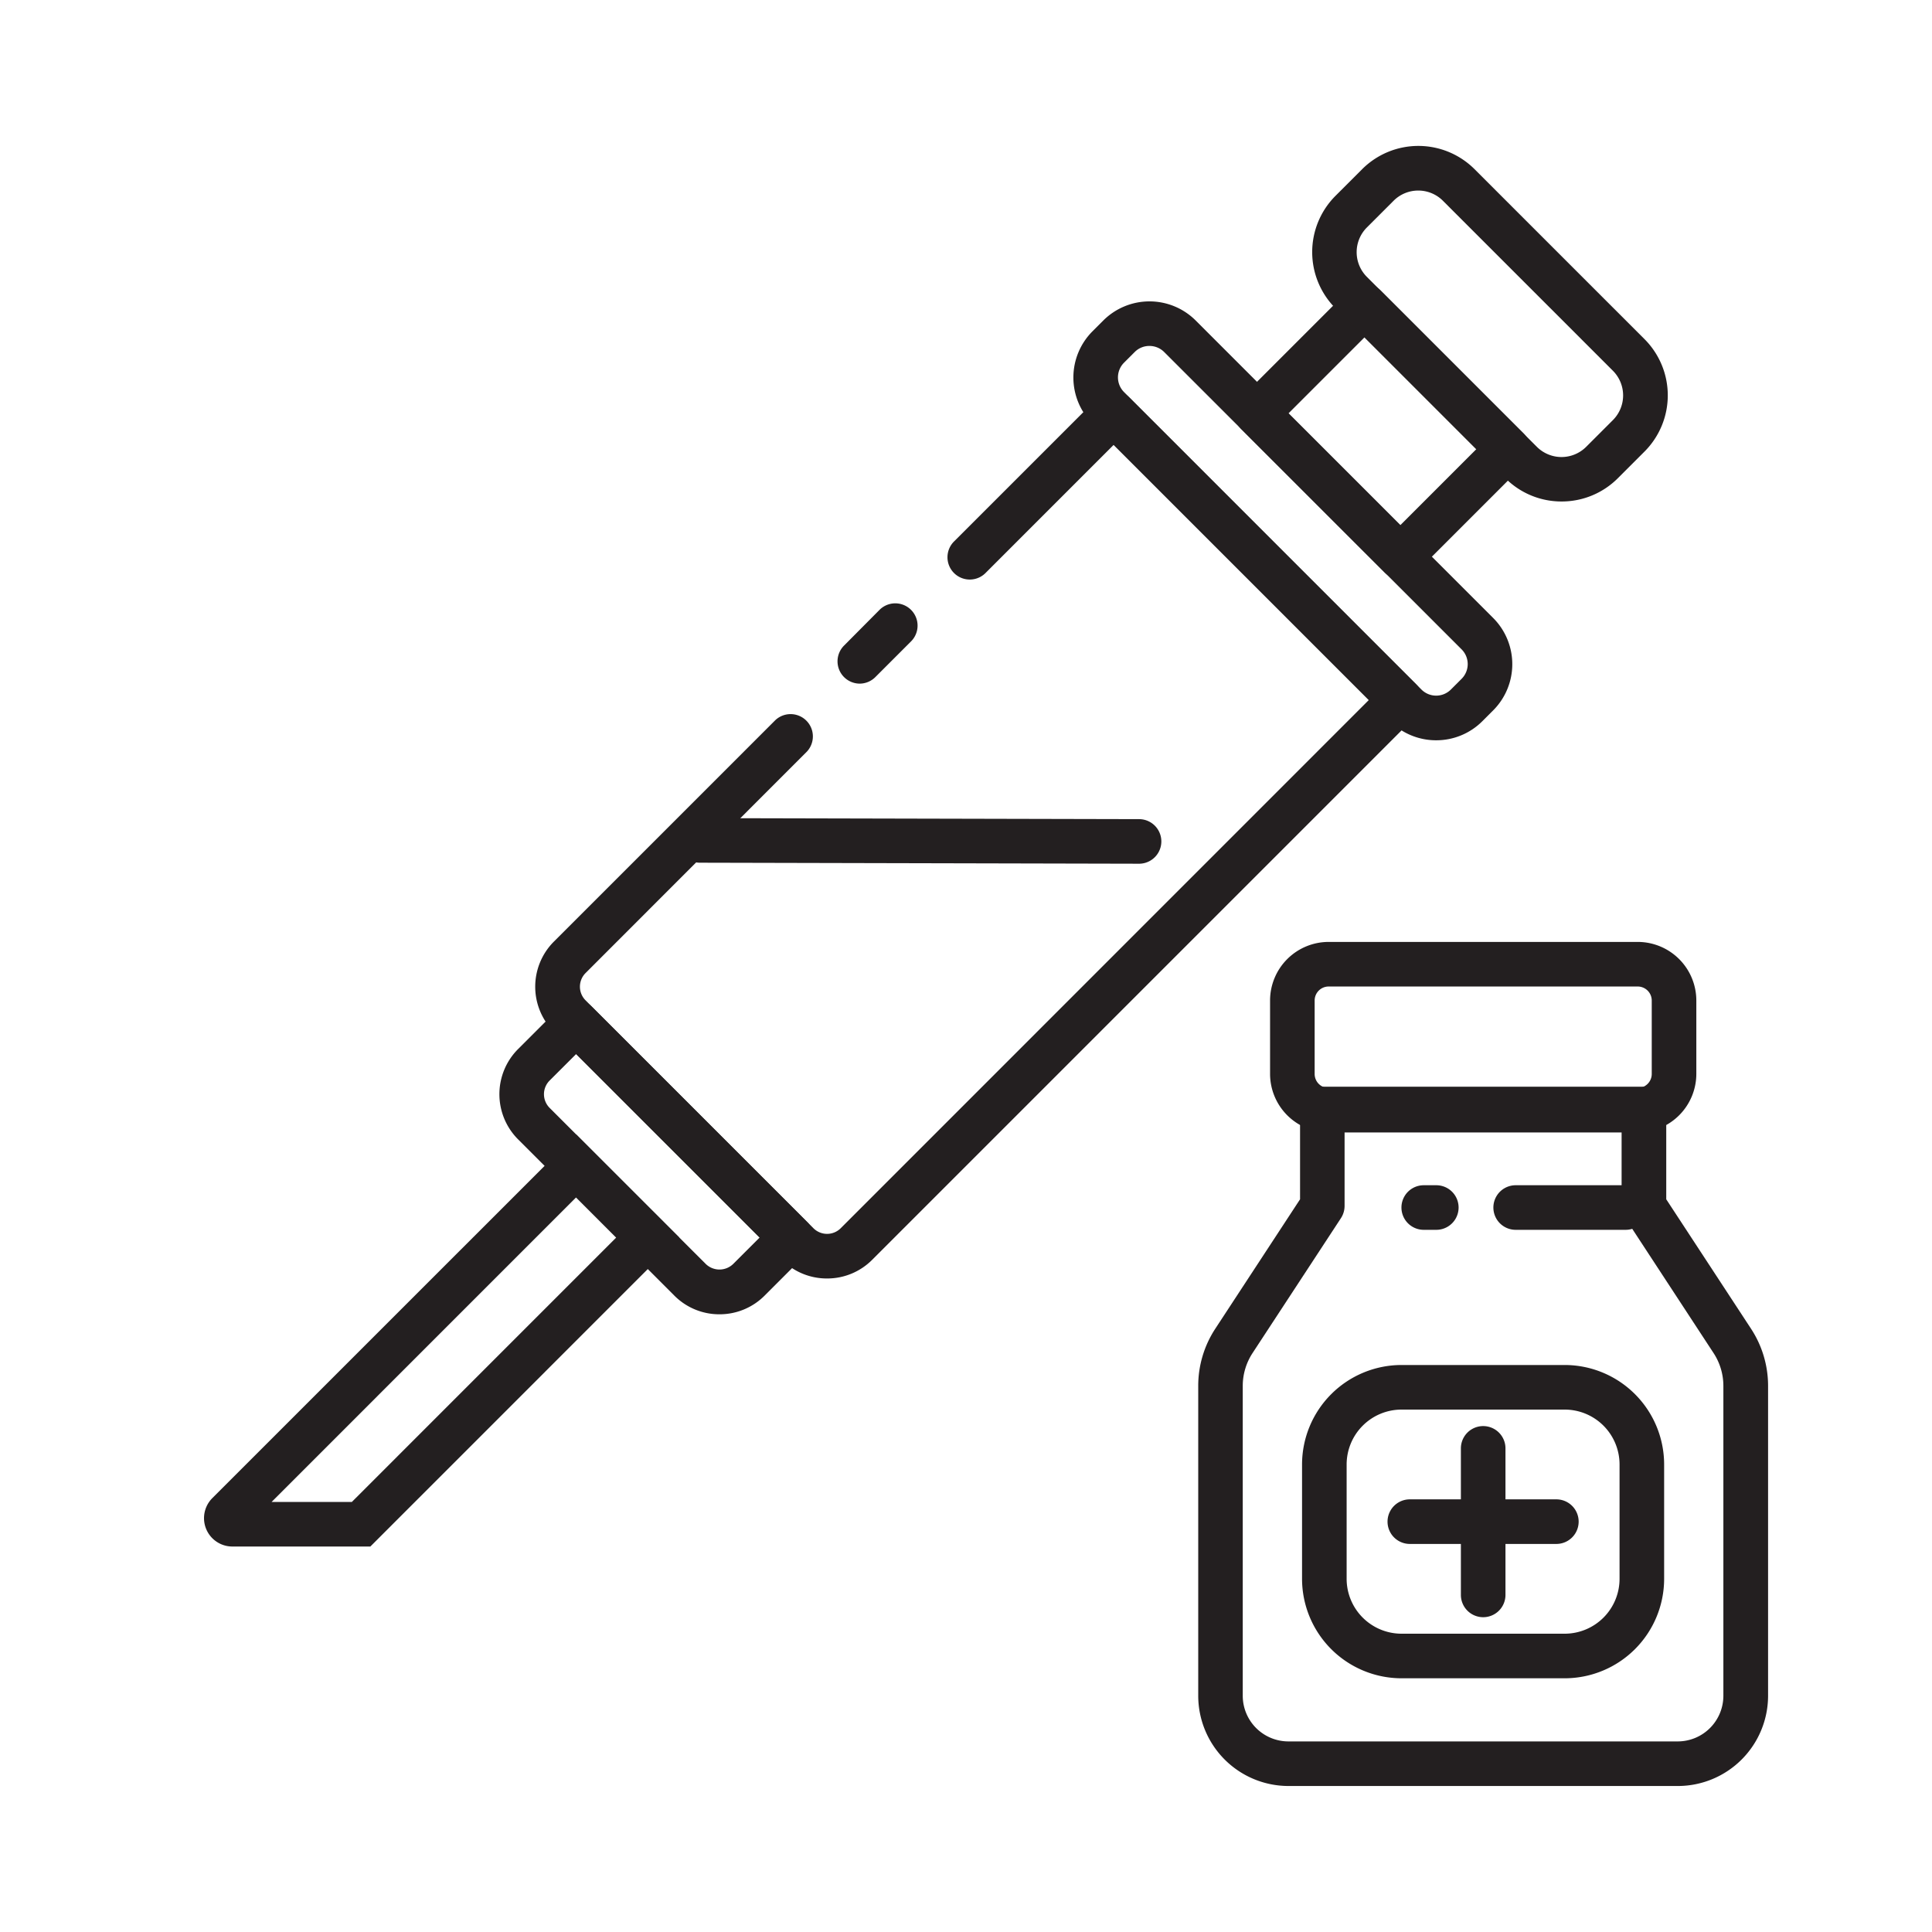 <?xml version="1.0" ?><svg data-name="Layer 1" id="Layer_1" viewBox="0 0 65 65" xmlns="http://www.w3.org/2000/svg"><title/><path d="M12.46,52.031H7.821A.954.954,0,0,1,7.146,50.4L19.383,38.164l3.471,3.472Zm-3.322-1.5h2.7l8.894-8.895-1.35-1.351Z" style="fill:#231f20"/><path d="M24.206,44.218a2.131,2.131,0,0,1-1.519-.629L17.43,38.332a2.149,2.149,0,0,1,0-3.037l1.423-1.423a.749.749,0,0,1,1.06,0l7.234,7.234a.748.748,0,0,1,0,1.06l-1.422,1.423A2.135,2.135,0,0,1,24.206,44.218Zm-4.823-8.755-.893.892a.651.651,0,0,0,0,.917l5.258,5.256a.662.662,0,0,0,.916,0l.893-.892Z" style="fill:#231f20"/><path d="M27.822,43.013a2.132,2.132,0,0,1-1.518-.63l-7.668-7.668a2.147,2.147,0,0,1,0-3.037l7.451-7.451a.75.75,0,0,1,1.06,1.06L19.7,32.738a.649.649,0,0,0,0,.916l7.668,7.669a.649.649,0,0,0,.916,0L46.053,23.551l-8.585-8.584-4.292,4.292A.75.75,0,1,1,32.115,18.2l4.822-4.822a.75.75,0,0,1,1.061,0l9.646,9.645a.752.752,0,0,1,0,1.061l-18.3,18.3A2.132,2.132,0,0,1,27.822,43.013Z" style="fill:#231f20"/><path d="M48.318,24.906a2.194,2.194,0,0,1-1.554-.642L36.756,14.255a2.2,2.2,0,0,1,0-3.109l.363-.363a2.2,2.2,0,0,1,3.109,0L50.236,20.791a2.2,2.2,0,0,1,0,3.109l-.363.363A2.19,2.19,0,0,1,48.318,24.906ZM38.673,11.639a.692.692,0,0,0-.493.2l-.364.364a.7.7,0,0,0,0,.987L47.824,23.2a.7.7,0,0,0,.988,0l.364-.364a.7.7,0,0,0,0-.987L39.167,11.843h0A.7.7,0,0,0,38.673,11.639Z" style="fill:#231f20"/><path d="M47.113,19.479a.748.748,0,0,1-.53-.22L41.76,14.437a.75.75,0,0,1,0-1.061l3.617-3.617a.772.772,0,0,1,1.06,0l4.823,4.823a.749.749,0,0,1,0,1.06l-3.616,3.617A.751.751,0,0,1,47.113,19.479Zm-3.762-5.573,3.762,3.762,2.556-2.556L45.907,11.35Z" style="fill:#231f20"/><path d="M52.538,16.872a2.665,2.665,0,0,1-1.89-.781l-5.719-5.72a2.676,2.676,0,0,1,0-3.78l.9-.9a2.676,2.676,0,0,1,3.78,0l5.72,5.72a2.676,2.676,0,0,1,0,3.78l-.9.9A2.667,2.667,0,0,1,52.538,16.872ZM47.716,6.411a1.171,1.171,0,0,0-.83.343l-.9.9a1.176,1.176,0,0,0,0,1.66l5.72,5.719a1.174,1.174,0,0,0,1.659,0l.9-.9a1.175,1.175,0,0,0,0-1.659l-5.72-5.72A1.172,1.172,0,0,0,47.716,6.411Z" style="fill:#231f20"/><path d="M38.322,29.059h0l-14.772-.034a.75.75,0,0,1,0-1.5h0l14.772.034a.75.75,0,0,1,0,1.5Z" style="fill:#231f20"/><path d="M28.928,23a.75.75,0,0,1-.531-1.28L29.6,20.509a.75.75,0,0,1,1.06,1.061l-1.206,1.206A.749.749,0,0,1,28.928,23Z" style="fill:#231f20"/><path d="M55.1,38.1H44.7a1.972,1.972,0,0,1-1.97-1.971V33.661A1.972,1.972,0,0,1,44.7,31.69H55.1a1.973,1.973,0,0,1,1.971,1.971v2.472A1.973,1.973,0,0,1,55.1,38.1ZM44.7,33.19a.471.471,0,0,0-.47.471v2.472a.471.471,0,0,0,.47.471H55.1a.472.472,0,0,0,.471-.471V33.661a.472.472,0,0,0-.471-.471Z" style="fill:#231f20"/><path d="M54.688,41.376H50.993a.75.75,0,0,1,0-1.5h3.7a.75.75,0,0,1,0,1.5Z" style="fill:#231f20"/><path d="M48.326,41.376H47.9a.75.75,0,0,1,0-1.5h.423a.75.75,0,0,1,0,1.5Z" style="fill:#231f20"/><path d="M49.9,54.409a.75.75,0,0,1-.75-.75v-4.93a.75.75,0,0,1,1.5,0v4.93A.75.75,0,0,1,49.9,54.409Z" style="fill:#231f20"/><path d="M52.362,51.944h-4.93a.75.75,0,0,1,0-1.5h4.93a.75.75,0,1,1,0,1.5Z" style="fill:#231f20"/><path d="M52.644,56.464H47.151a3.35,3.35,0,0,1-3.345-3.346V49.27a3.35,3.35,0,0,1,3.345-3.346h5.493a3.349,3.349,0,0,1,3.344,3.346v3.848A3.349,3.349,0,0,1,52.644,56.464Zm-5.493-9.04a1.848,1.848,0,0,0-1.845,1.846v3.848a1.848,1.848,0,0,0,1.845,1.846h5.493a1.847,1.847,0,0,0,1.844-1.846V49.27a1.847,1.847,0,0,0-1.844-1.846Z" style="fill:#231f20"/><path d="M56.448,60.088h-13.1a3.039,3.039,0,0,1-3.035-3.036V46.63a3.507,3.507,0,0,1,.576-1.93l2.85-4.351V37.311a.75.75,0,0,1,.75-.75h10.82a.75.75,0,0,1,.75.75v3.038l2.85,4.351a3.507,3.507,0,0,1,.576,1.93V57.052A3.039,3.039,0,0,1,56.448,60.088ZM45.237,38.061v2.511a.756.756,0,0,1-.123.412l-2.973,4.538a2.017,2.017,0,0,0-.33,1.108V57.052a1.537,1.537,0,0,0,1.535,1.536h13.1a1.537,1.537,0,0,0,1.535-1.536V46.63a2.017,2.017,0,0,0-.33-1.108L54.68,40.984a.756.756,0,0,1-.123-.412V38.061Z" style="fill:#231f20"/></svg>